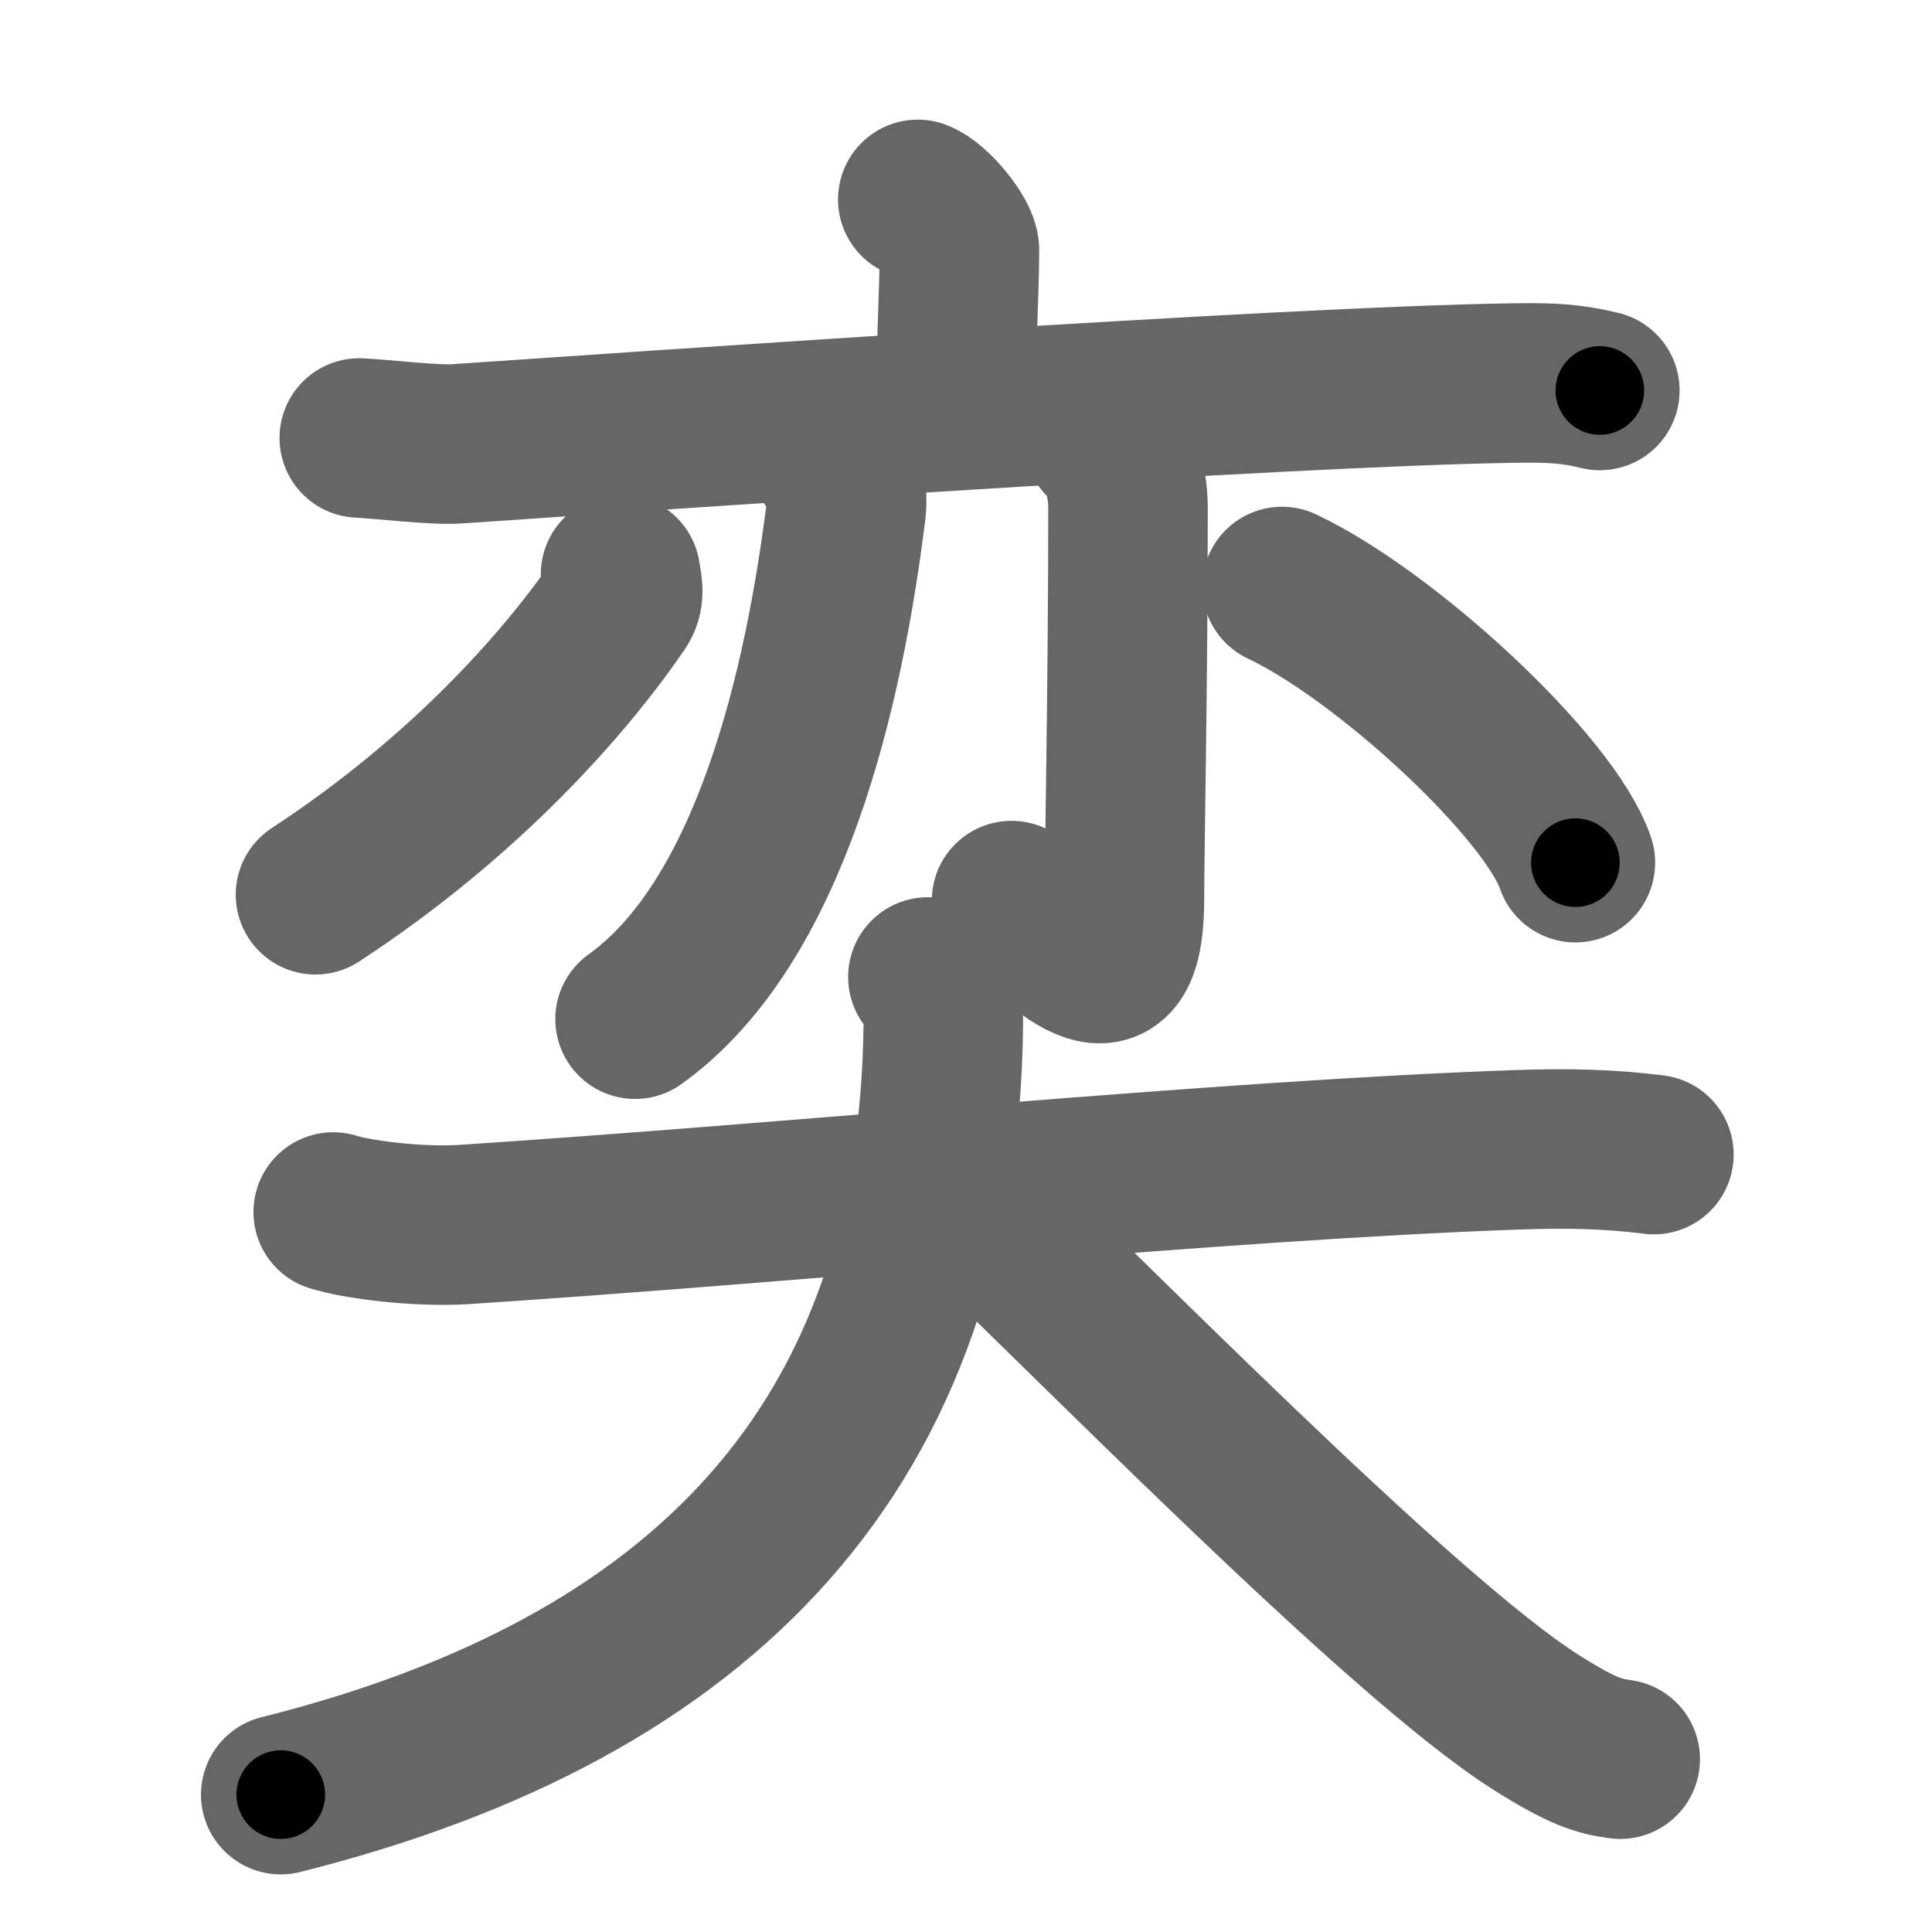 <svg xmlns="http://www.w3.org/2000/svg" width="109" height="109" viewBox="0 0 109 109" id="5955"><g fill="none" stroke="#666" stroke-width="9" stroke-linecap="round" stroke-linejoin="round"><g><g><g><path d="M51.78,11.25c0.89,0.34,2.35,2.17,2.35,2.86c0,2.52-0.28,6.72-0.12,8.86" /><path d="M20.27,24.71c1.29,0.06,4.25,0.42,5.51,0.33c10.17-0.69,46.76-3.25,59.67-3.43c2.13-0.03,3.22,0.03,4.81,0.42" /></g><g><g><path d="M46.91,25.98c0.55,0.91,0.97,1.64,0.83,2.77C46.5,38.75,43.5,52,35.83,57.5" /></g><g><path d="M62.26,24.81c0.78,0.52,1.38,2.12,1.38,3.84c0,9.99-0.2,19.21-0.2,22.02c0,5.88-2.45,3.83-6.37,0.14" /></g><path d="M35.01,32.4c0.05,0.43,0.3,1.14-0.1,1.71c-3.03,4.43-8.69,10.86-17.11,16.37" /><path d="M72.33,33.09c5.84,2.75,15.09,11.3,16.55,15.58" /></g></g><g><path d="M18.8,68.38c1.29,0.41,4.72,0.88,7.45,0.7c18.48-1.21,42.75-3.63,59.34-4.21c2.85-0.1,5.15-0.05,7.72,0.27" /><path d="M52.35,55.12c0.58,0.63,0.89,1.36,0.87,2.73c-0.28,23.66-13.47,37.4-37.38,43.4" /><path d="M53.29,66.55c7.71,7.27,25.7,25.78,33.4,30.64c2.62,1.65,3.53,1.9,4.72,2.06" /></g></g></g><g fill="none" stroke="#000" stroke-width="5" stroke-linecap="round" stroke-linejoin="round"><g><g><g><path d="M51.78,11.25c0.89,0.34,2.35,2.17,2.35,2.86c0,2.52-0.28,6.72-0.12,8.86" stroke-dasharray="12.67" stroke-dashoffset="12.67"><animate id="0" attributeName="stroke-dashoffset" values="12.67;0" dur="0.13s" fill="freeze" begin="0s;5955.click" /></path><path d="M20.27,24.71c1.29,0.06,4.25,0.42,5.51,0.33c10.17-0.69,46.76-3.25,59.67-3.43c2.13-0.03,3.22,0.03,4.81,0.42" stroke-dasharray="70.14" stroke-dashoffset="70.14"><animate attributeName="stroke-dashoffset" values="70.14" fill="freeze" begin="5955.click" /><animate id="1" attributeName="stroke-dashoffset" values="70.14;0" dur="0.53s" fill="freeze" begin="0.end" /></path></g><g><g><path d="M46.91,25.98c0.55,0.91,0.97,1.64,0.83,2.77C46.5,38.75,43.5,52,35.83,57.5" stroke-dasharray="34.87" stroke-dashoffset="34.87"><animate attributeName="stroke-dashoffset" values="34.87" fill="freeze" begin="5955.click" /><animate id="2" attributeName="stroke-dashoffset" values="34.87;0" dur="0.35s" fill="freeze" begin="1.end" /></path></g><g><path d="M62.26,24.81c0.78,0.52,1.38,2.12,1.38,3.84c0,9.99-0.2,19.21-0.2,22.02c0,5.88-2.45,3.83-6.37,0.14" stroke-dasharray="36.75" stroke-dashoffset="36.75"><animate attributeName="stroke-dashoffset" values="36.75" fill="freeze" begin="5955.click" /><animate id="3" attributeName="stroke-dashoffset" values="36.75;0" dur="0.37s" fill="freeze" begin="2.end" /></path></g><path d="M35.01,32.4c0.05,0.43,0.3,1.14-0.1,1.71c-3.03,4.43-8.69,10.86-17.11,16.37" stroke-dasharray="25.59" stroke-dashoffset="25.59"><animate attributeName="stroke-dashoffset" values="25.59" fill="freeze" begin="5955.click" /><animate id="4" attributeName="stroke-dashoffset" values="25.59;0" dur="0.26s" fill="freeze" begin="3.end" /></path><path d="M72.33,33.09c5.84,2.75,15.09,11.3,16.55,15.58" stroke-dasharray="23.06" stroke-dashoffset="23.06"><animate attributeName="stroke-dashoffset" values="23.06" fill="freeze" begin="5955.click" /><animate id="5" attributeName="stroke-dashoffset" values="23.06;0" dur="0.23s" fill="freeze" begin="4.end" /></path></g></g><g><path d="M18.8,68.38c1.29,0.41,4.72,0.88,7.45,0.7c18.48-1.21,42.75-3.63,59.34-4.21c2.85-0.1,5.15-0.05,7.72,0.27" stroke-dasharray="74.74" stroke-dashoffset="74.74"><animate attributeName="stroke-dashoffset" values="74.74" fill="freeze" begin="5955.click" /><animate id="6" attributeName="stroke-dashoffset" values="74.74;0" dur="0.56s" fill="freeze" begin="5.end" /></path><path d="M52.35,55.12c0.58,0.63,0.89,1.36,0.87,2.73c-0.28,23.66-13.47,37.4-37.38,43.4" stroke-dasharray="65.48" stroke-dashoffset="65.48"><animate attributeName="stroke-dashoffset" values="65.48" fill="freeze" begin="5955.click" /><animate id="7" attributeName="stroke-dashoffset" values="65.48;0" dur="0.49s" fill="freeze" begin="6.end" /></path><path d="M53.29,66.55c7.71,7.27,25.7,25.78,33.4,30.64c2.62,1.65,3.53,1.9,4.72,2.06" stroke-dasharray="50.57" stroke-dashoffset="50.57"><animate attributeName="stroke-dashoffset" values="50.57" fill="freeze" begin="5955.click" /><animate id="8" attributeName="stroke-dashoffset" values="50.57;0" dur="0.51s" fill="freeze" begin="7.end" /></path></g></g></g></svg>